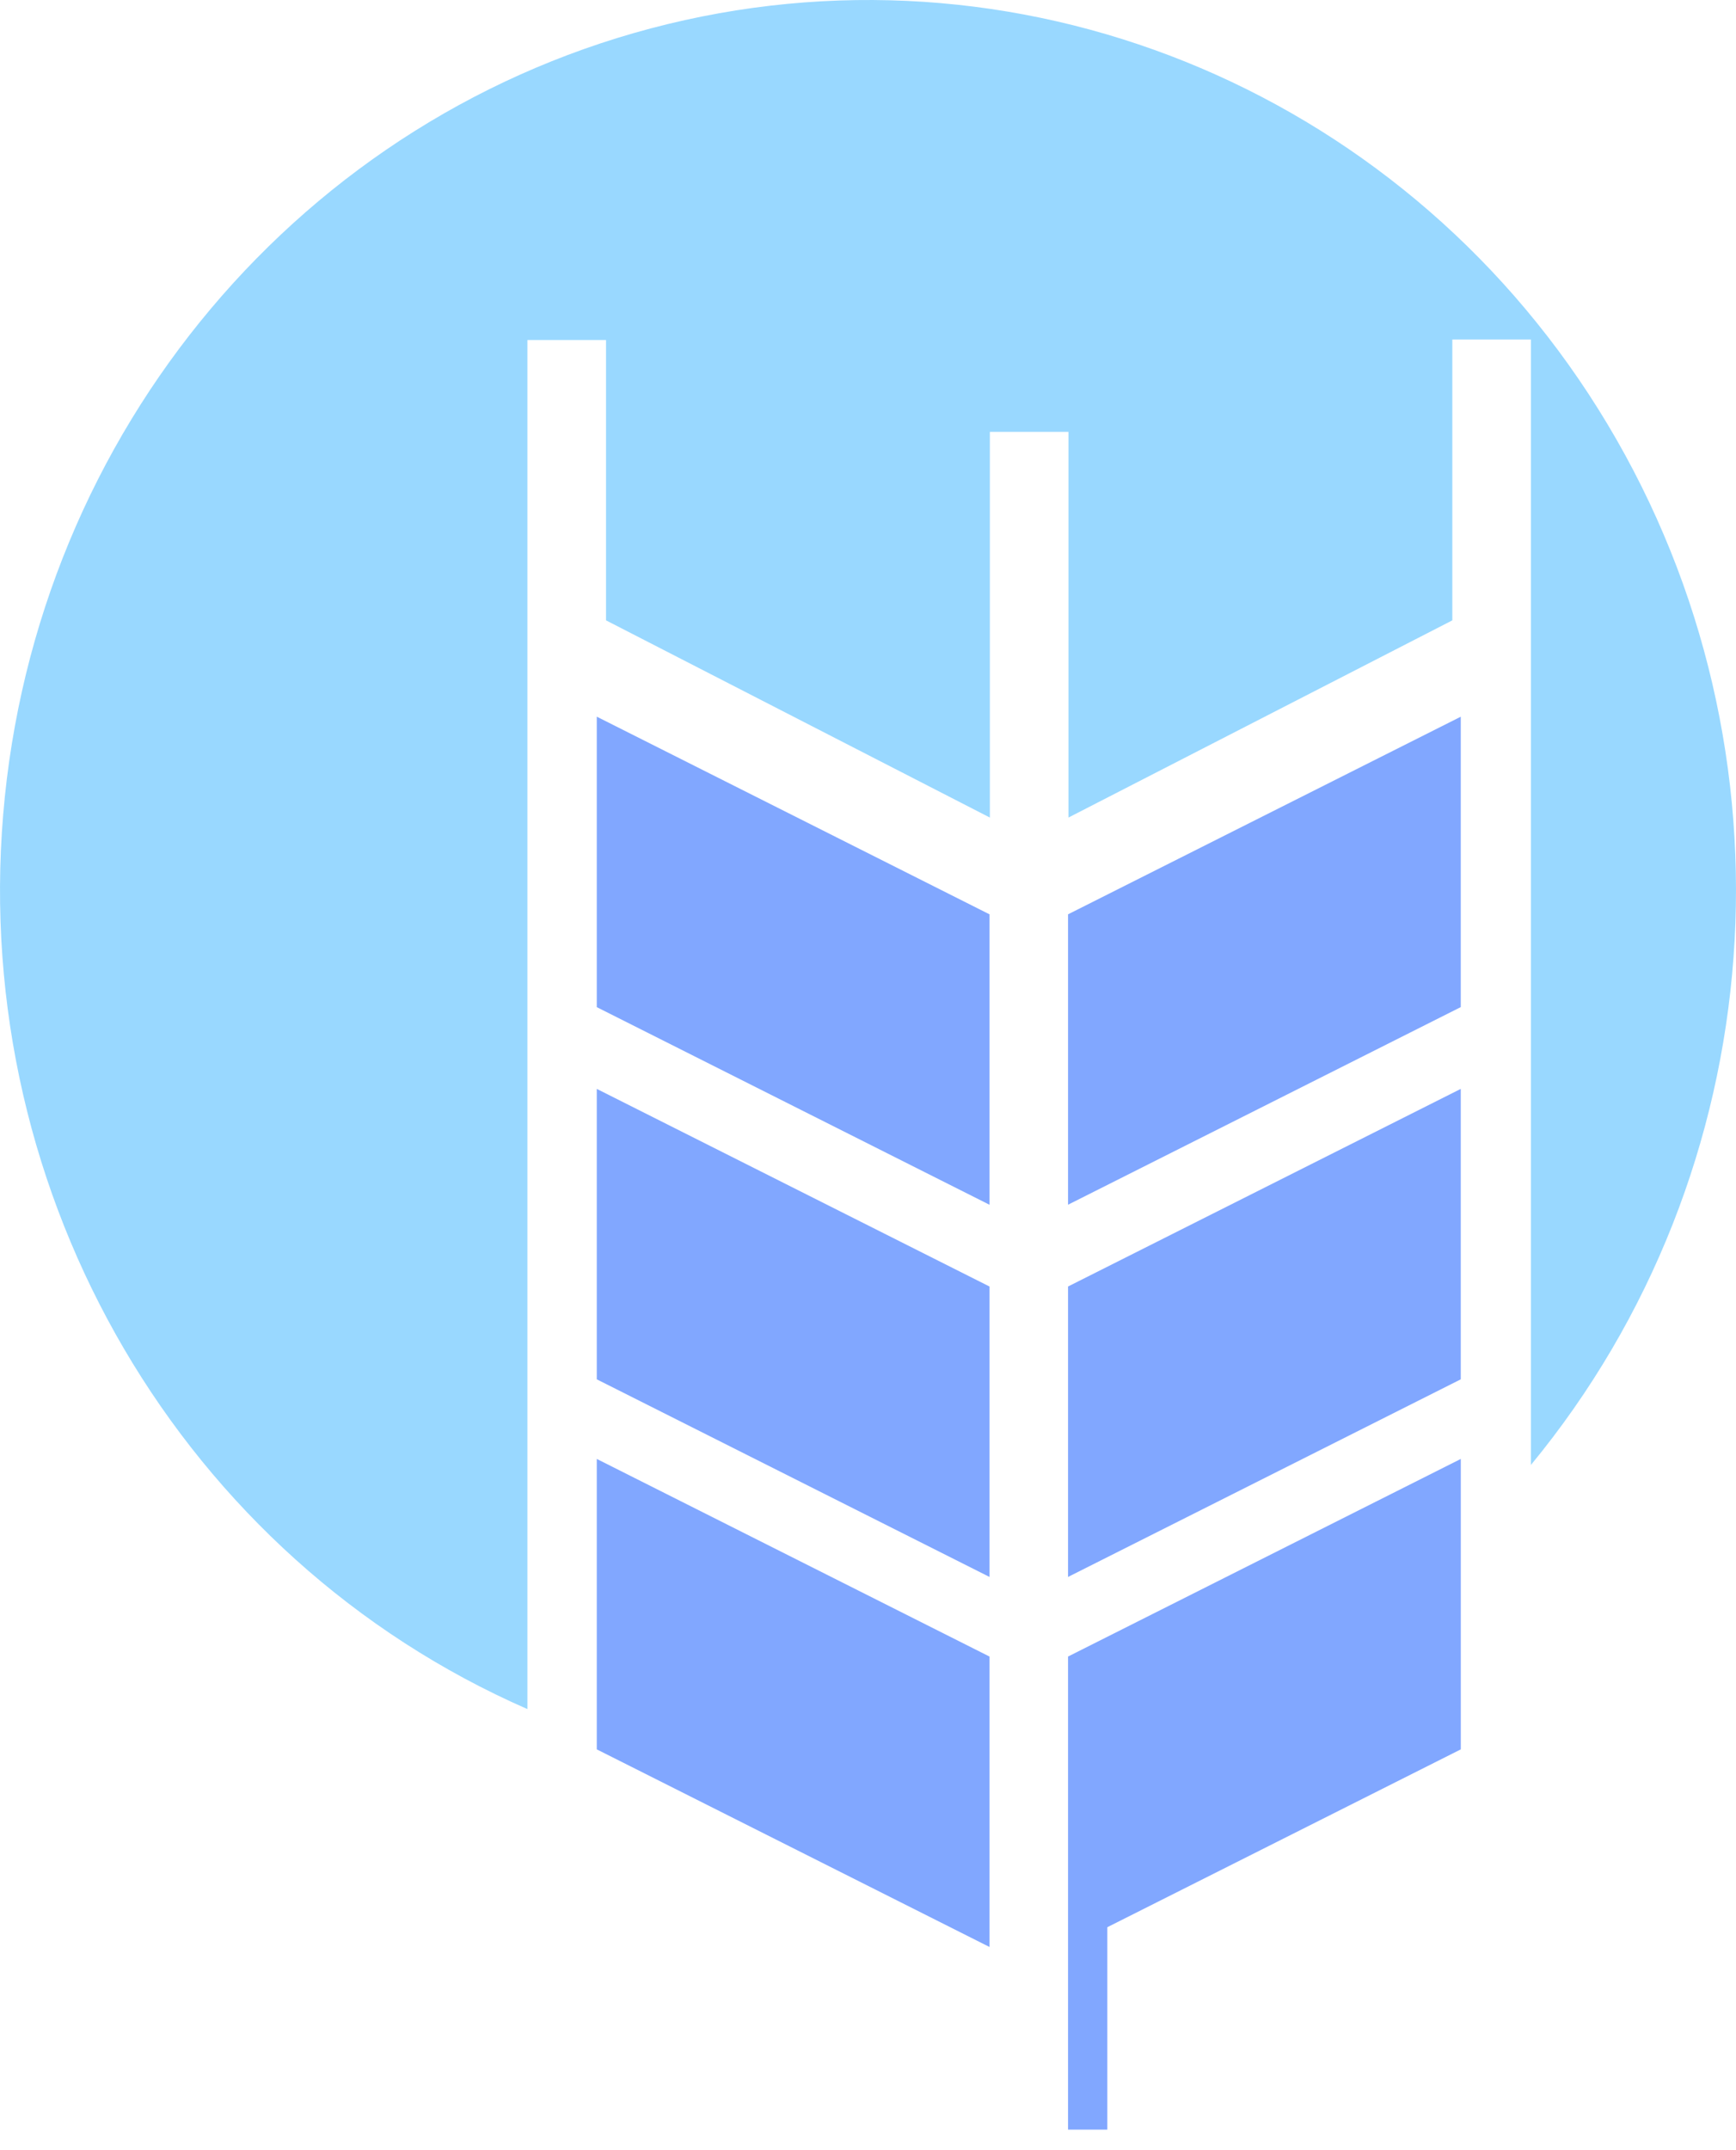 <?xml version="1.0" encoding="UTF-8"?>
<svg width="42px" height="52px" viewBox="0 0 42 52" version="1.1" xmlns="http://www.w3.org/2000/svg" xmlns:xlink="http://www.w3.org/1999/xlink">
    <!-- Generator: Sketch 63 (92445) - https://sketch.com -->
    <title>logo copy 6备份</title>
    <desc>Created with Sketch.</desc>
    <g id="页面-1" stroke="none" stroke-width="1" fill="none" fill-rule="evenodd">
        <g id="登录" transform="translate(-764, -350)" fill-rule="nonzero">
            <g id="编组-2备份" transform="translate(635, 310)">
                <g id="图片校验弹窗-copy-2">
                    <g id="分组-2" transform="translate(129, 40)">
                        <g id="logo-copy-6备份">
                            <path d="M12.76,15.533 L12.76,8.223 L14.662,8.223 L14.662,15.003 L23.948,19.772 L23.948,10.444 L25.85,10.444 L25.85,19.772 L35.137,15.003 L35.137,8.211 L37.038,8.211 L37.038,35.429 C42.891,28.33 43.639,18.18 38.892,10.26 C34.145,2.339 24.976,-1.563 16.153,0.583 C7.331,2.728 0.848,10.437 0.077,19.699 C-0.695,28.962 4.42,37.685 12.76,41.333 L12.76,15.533 Z" id="路径_552" fill="#99D8FF"></path>
                            <g id="组_401" transform="translate(14.438, 17.333)" fill="#81A7FF">
                                <polygon id="路径_553" points="0 7.024 9.501 11.803 9.501 4.779 0 -0.001"></polygon>
                                <polygon id="路径_554" points="11.402 4.779 11.402 11.802 20.903 7.023 20.903 0"></polygon>
                                <polygon id="路径_555" points="0 16.025 9.501 20.804 9.501 13.78 0 9.001"></polygon>
                                <polygon id="路径_556" points="11.402 20.804 20.903 16.025 20.903 9.001 11.402 13.78"></polygon>
                                <polygon id="路径_557" points="0 24.974 9.501 29.753 9.501 22.729 0 17.95"></polygon>
                                <polygon id="路径_558" points="11.402 27.754 11.402 34.17 12.352 34.17 12.352 29.275 20.904 24.974 20.904 17.95 11.402 22.729"></polygon>
                            </g>
                        </g>
                    </g>
                </g>
            </g>
        </g>
    </g>
</svg>